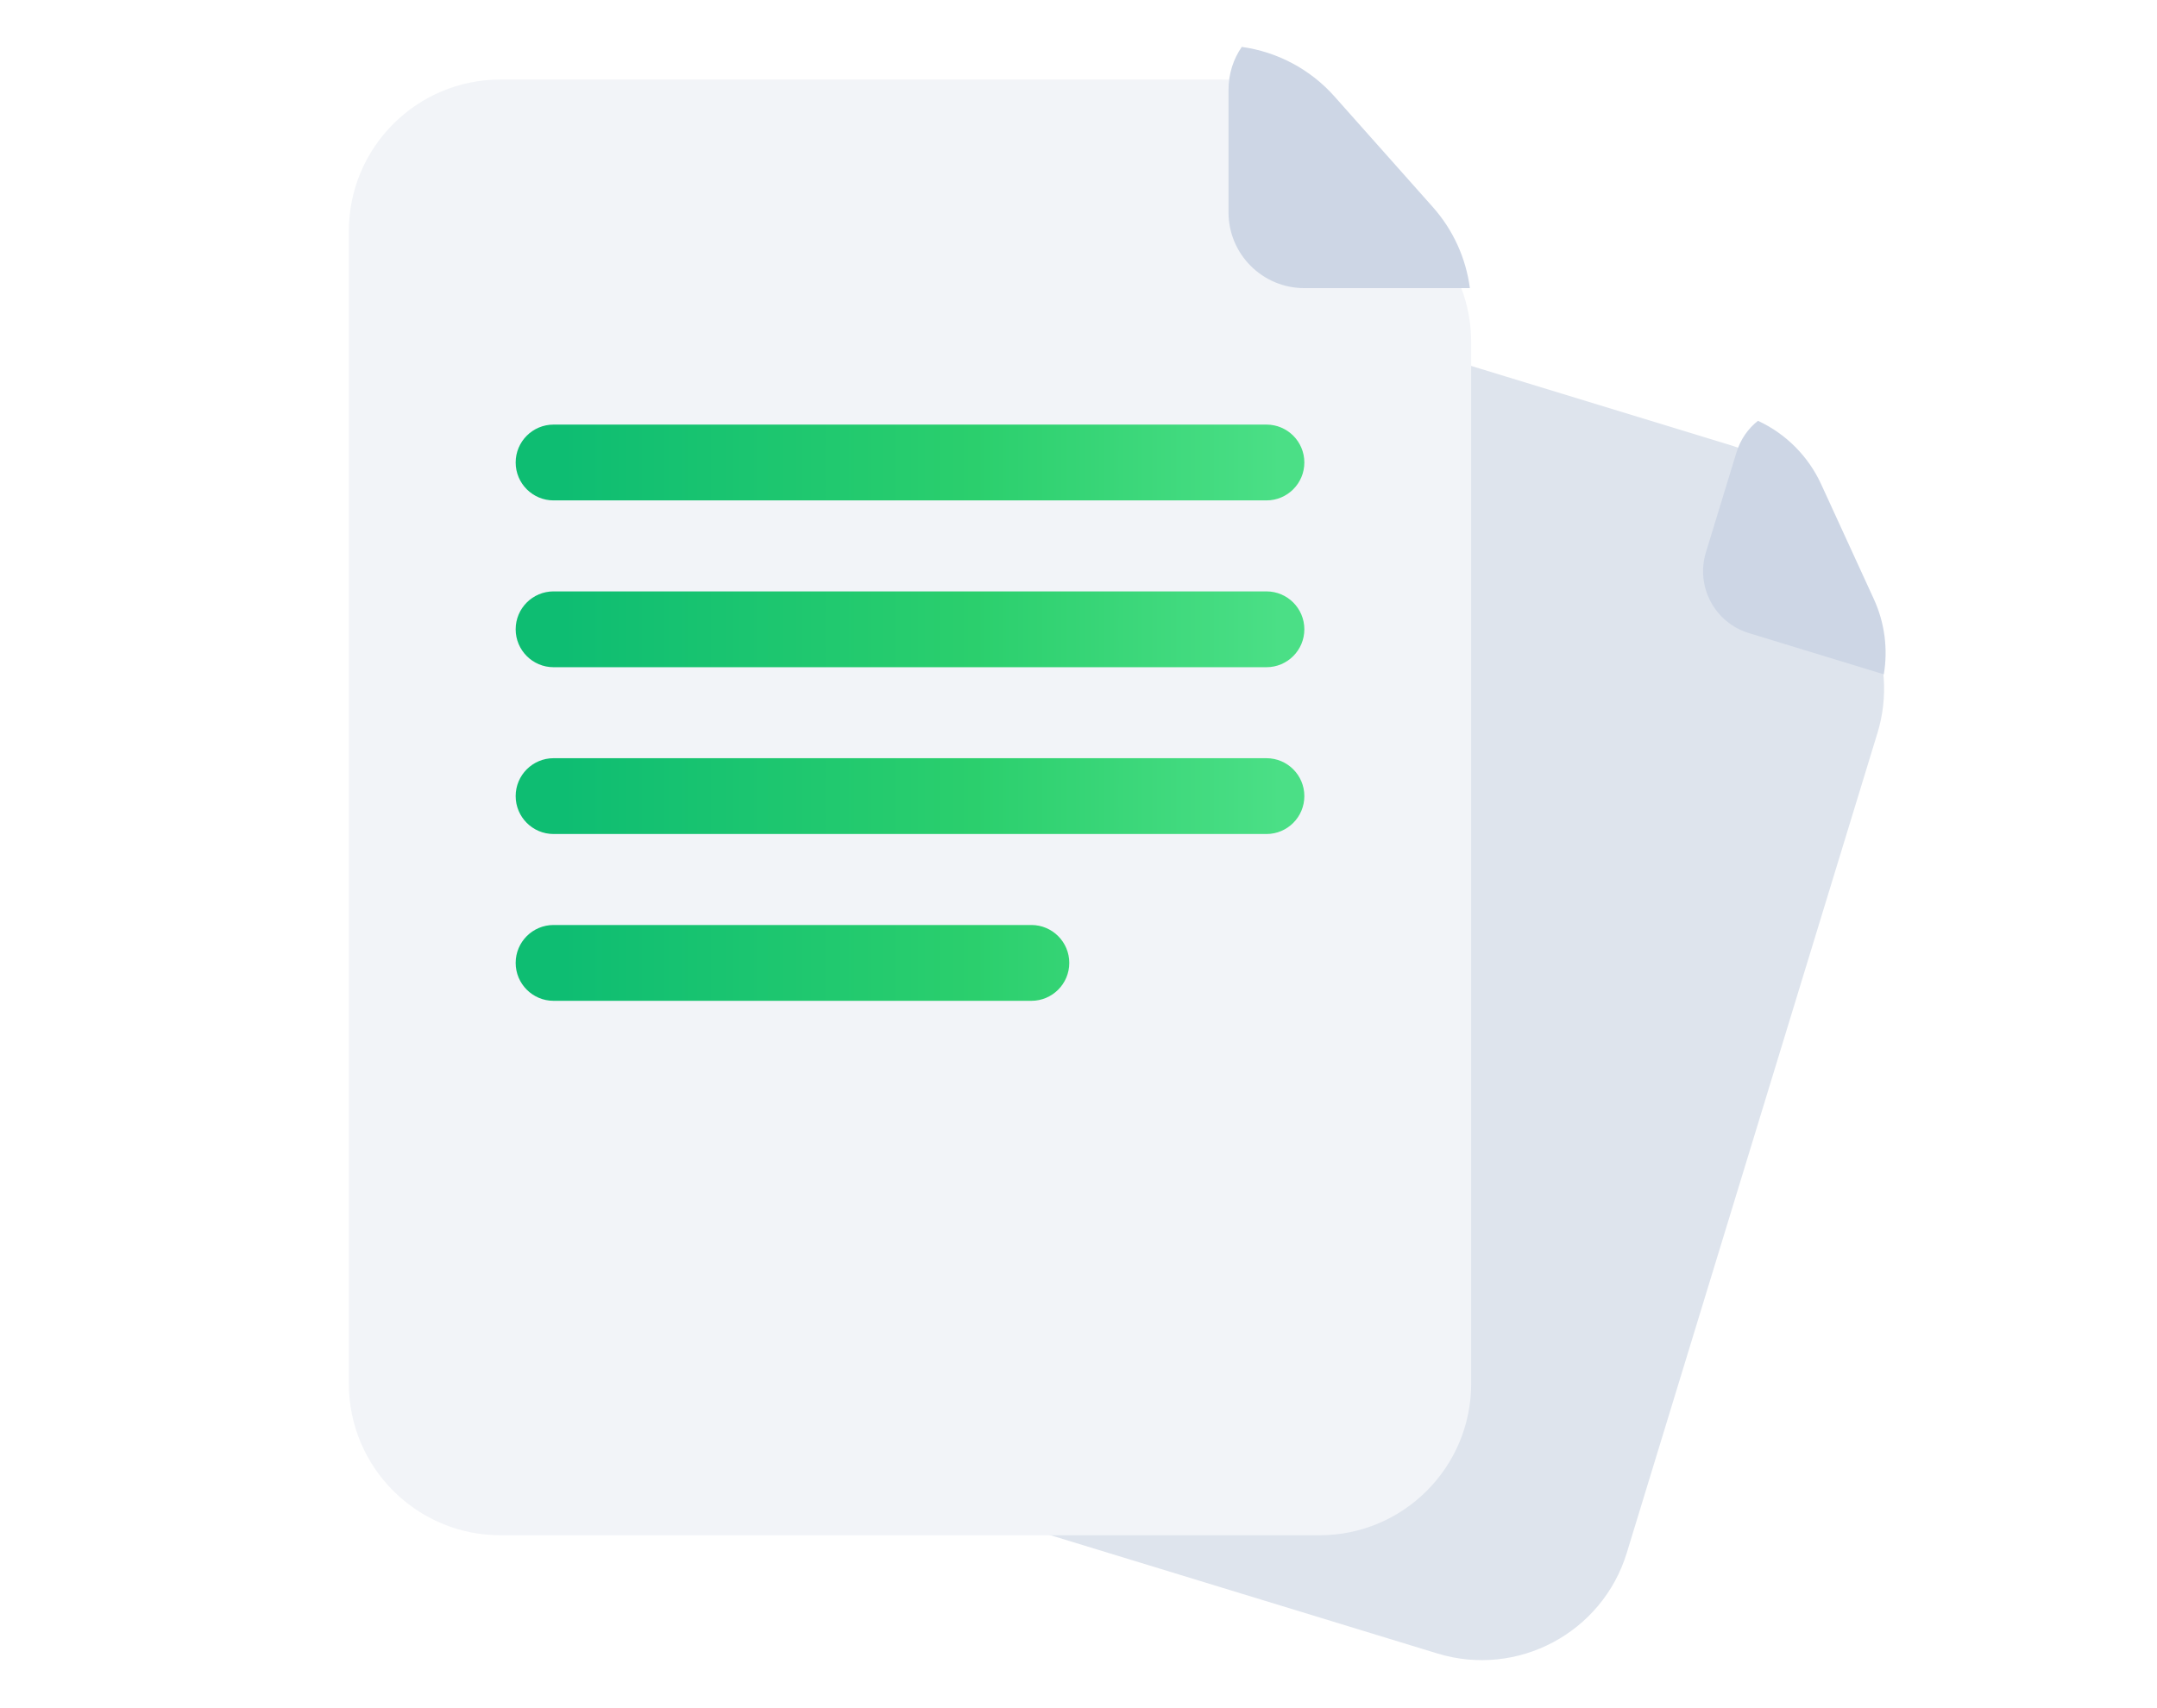 <svg width="101" height="80" viewBox="0 0 101 80" fill="none" xmlns="http://www.w3.org/2000/svg">
<g clip-path="url(#clip0_567_2971)">
<g filter="url(#filter0_d_567_2971)">
<path d="M46.164 16.024L33.324 58.03C32.177 61.781 34.289 65.751 38.039 66.897L67.306 75.844C71.057 76.99 75.027 74.879 76.174 71.128L87.912 32.73C88.42 31.067 88.3 29.274 87.575 27.694L85.471 23.105C84.626 21.262 83.032 19.867 81.092 19.274L55.032 11.308C51.281 10.162 47.311 12.273 46.164 16.024Z" fill="#DEE4ED"/>
</g>
<path d="M81.305 21.199L79.878 25.869C79.389 27.468 80.289 29.16 81.888 29.649L88.182 31.573C88.191 31.576 88.2 31.578 88.209 31.581C88.408 30.391 88.249 29.163 87.741 28.056L85.275 22.679C84.67 21.36 83.616 20.31 82.315 19.708C81.86 20.067 81.498 20.568 81.305 21.199Z" fill="#CDD6E5"/>
<g filter="url(#filter1_d_567_2971)">
<path d="M16.334 9.232L16.334 63.205C16.334 67.127 19.514 70.307 23.436 70.307L61.785 70.307C65.708 70.307 68.887 67.127 68.887 63.205L68.887 14.418C68.887 12.678 68.249 11 67.093 9.7L62.484 4.514C61.136 2.998 59.205 2.13 57.176 2.13L23.436 2.13C19.514 2.13 16.334 5.31 16.334 9.232Z" fill="#F2F4F8"/>
</g>
<path d="M57.524 4.216V9.943C57.524 11.904 59.114 13.494 61.075 13.494H68.794C68.805 13.494 68.816 13.493 68.826 13.493C68.642 12.091 68.042 10.768 67.093 9.7L62.483 4.514C61.352 3.242 59.81 2.427 58.145 2.197C57.758 2.756 57.524 3.442 57.524 4.216Z" fill="#CDD6E5"/>
<path d="M24.146 21.66C24.146 20.68 24.941 19.885 25.922 19.885H59.3C60.281 19.885 61.075 20.68 61.075 21.66C61.075 22.641 60.281 23.436 59.3 23.436H25.922C24.941 23.436 24.146 22.641 24.146 21.66Z" fill="url(#paint0_linear_567_2971)"/>
<path d="M24.146 29.472C24.146 28.492 24.941 27.697 25.922 27.697H59.3C60.281 27.697 61.075 28.492 61.075 29.472C61.075 30.453 60.281 31.248 59.3 31.248H25.922C24.941 31.248 24.146 30.453 24.146 29.472Z" fill="url(#paint1_linear_567_2971)"/>
<path d="M24.146 37.284C24.146 36.304 24.941 35.509 25.922 35.509H59.3C60.281 35.509 61.075 36.304 61.075 37.284C61.075 38.265 60.281 39.06 59.3 39.06H25.922C24.941 39.06 24.146 38.265 24.146 37.284Z" fill="url(#paint2_linear_567_2971)"/>
<path d="M24.146 45.096C24.146 44.116 24.941 43.321 25.922 43.321H48.292C49.273 43.321 50.068 44.116 50.068 45.096C50.068 46.077 49.273 46.872 48.292 46.872H25.922C24.941 46.872 24.146 46.077 24.146 45.096Z" fill="url(#paint3_linear_567_2971)"/>
</g>
<defs>
<filter id="filter0_d_567_2971" x="21.849" y="1.428" width="77.536" height="87.486" filterUnits="userSpaceOnUse" color-interpolation-filters="sRGB">
<feFlood flood-opacity="0" result="BackgroundImageFix"/>
<feColorMatrix in="SourceAlpha" type="matrix" values="0 0 0 0 0 0 0 0 0 0 0 0 0 0 0 0 0 0 127 0" result="hardAlpha"/>
<feOffset dy="1.595"/>
<feGaussianBlur stdDeviation="5.582"/>
<feComposite in2="hardAlpha" operator="out"/>
<feColorMatrix type="matrix" values="0 0 0 0 0.063 0 0 0 0 0.537 0 0 0 0 0.804 0 0 0 0.1 0"/>
<feBlend mode="normal" in2="BackgroundImageFix" result="effect1_dropShadow_567_2971"/>
<feBlend mode="normal" in="SourceGraphic" in2="effect1_dropShadow_567_2971" result="shape"/>
</filter>
<filter id="filter1_d_567_2971" x="5.171" y="-7.438" width="74.879" height="90.502" filterUnits="userSpaceOnUse" color-interpolation-filters="sRGB">
<feFlood flood-opacity="0" result="BackgroundImageFix"/>
<feColorMatrix in="SourceAlpha" type="matrix" values="0 0 0 0 0 0 0 0 0 0 0 0 0 0 0 0 0 0 127 0" result="hardAlpha"/>
<feOffset dy="1.595"/>
<feGaussianBlur stdDeviation="5.582"/>
<feComposite in2="hardAlpha" operator="out"/>
<feColorMatrix type="matrix" values="0 0 0 0 0.063 0 0 0 0 0.537 0 0 0 0 0.804 0 0 0 0.1 0"/>
<feBlend mode="normal" in2="BackgroundImageFix" result="effect1_dropShadow_567_2971"/>
<feBlend mode="normal" in="SourceGraphic" in2="effect1_dropShadow_567_2971" result="shape"/>
</filter>
<linearGradient id="paint0_linear_567_2971" x1="26.277" y1="23.436" x2="61.075" y2="23.436" gradientUnits="userSpaceOnUse">
<stop stop-color="#0EBD72"/>
<stop offset="0.557" stop-color="#2BCF6D"/>
<stop offset="0.969" stop-color="#4BDF86"/>
</linearGradient>
<linearGradient id="paint1_linear_567_2971" x1="26.277" y1="31.248" x2="61.075" y2="31.248" gradientUnits="userSpaceOnUse">
<stop stop-color="#0EBD72"/>
<stop offset="0.557" stop-color="#2BCF6D"/>
<stop offset="0.969" stop-color="#4BDF86"/>
</linearGradient>
<linearGradient id="paint2_linear_567_2971" x1="26.277" y1="39.06" x2="61.075" y2="39.06" gradientUnits="userSpaceOnUse">
<stop stop-color="#0EBD72"/>
<stop offset="0.557" stop-color="#2BCF6D"/>
<stop offset="0.969" stop-color="#4BDF86"/>
</linearGradient>
<linearGradient id="paint3_linear_567_2971" x1="26.277" y1="46.872" x2="61.075" y2="46.872" gradientUnits="userSpaceOnUse">
<stop stop-color="#0EBD72"/>
<stop offset="0.557" stop-color="#2BCF6D"/>
<stop offset="0.969" stop-color="#4BDF86"/>
</linearGradient>
<clipPath id="clip0_567_2971">
<rect width="100.134" height="79.539" fill="white"/>
</clipPath>
</defs>
</svg>
